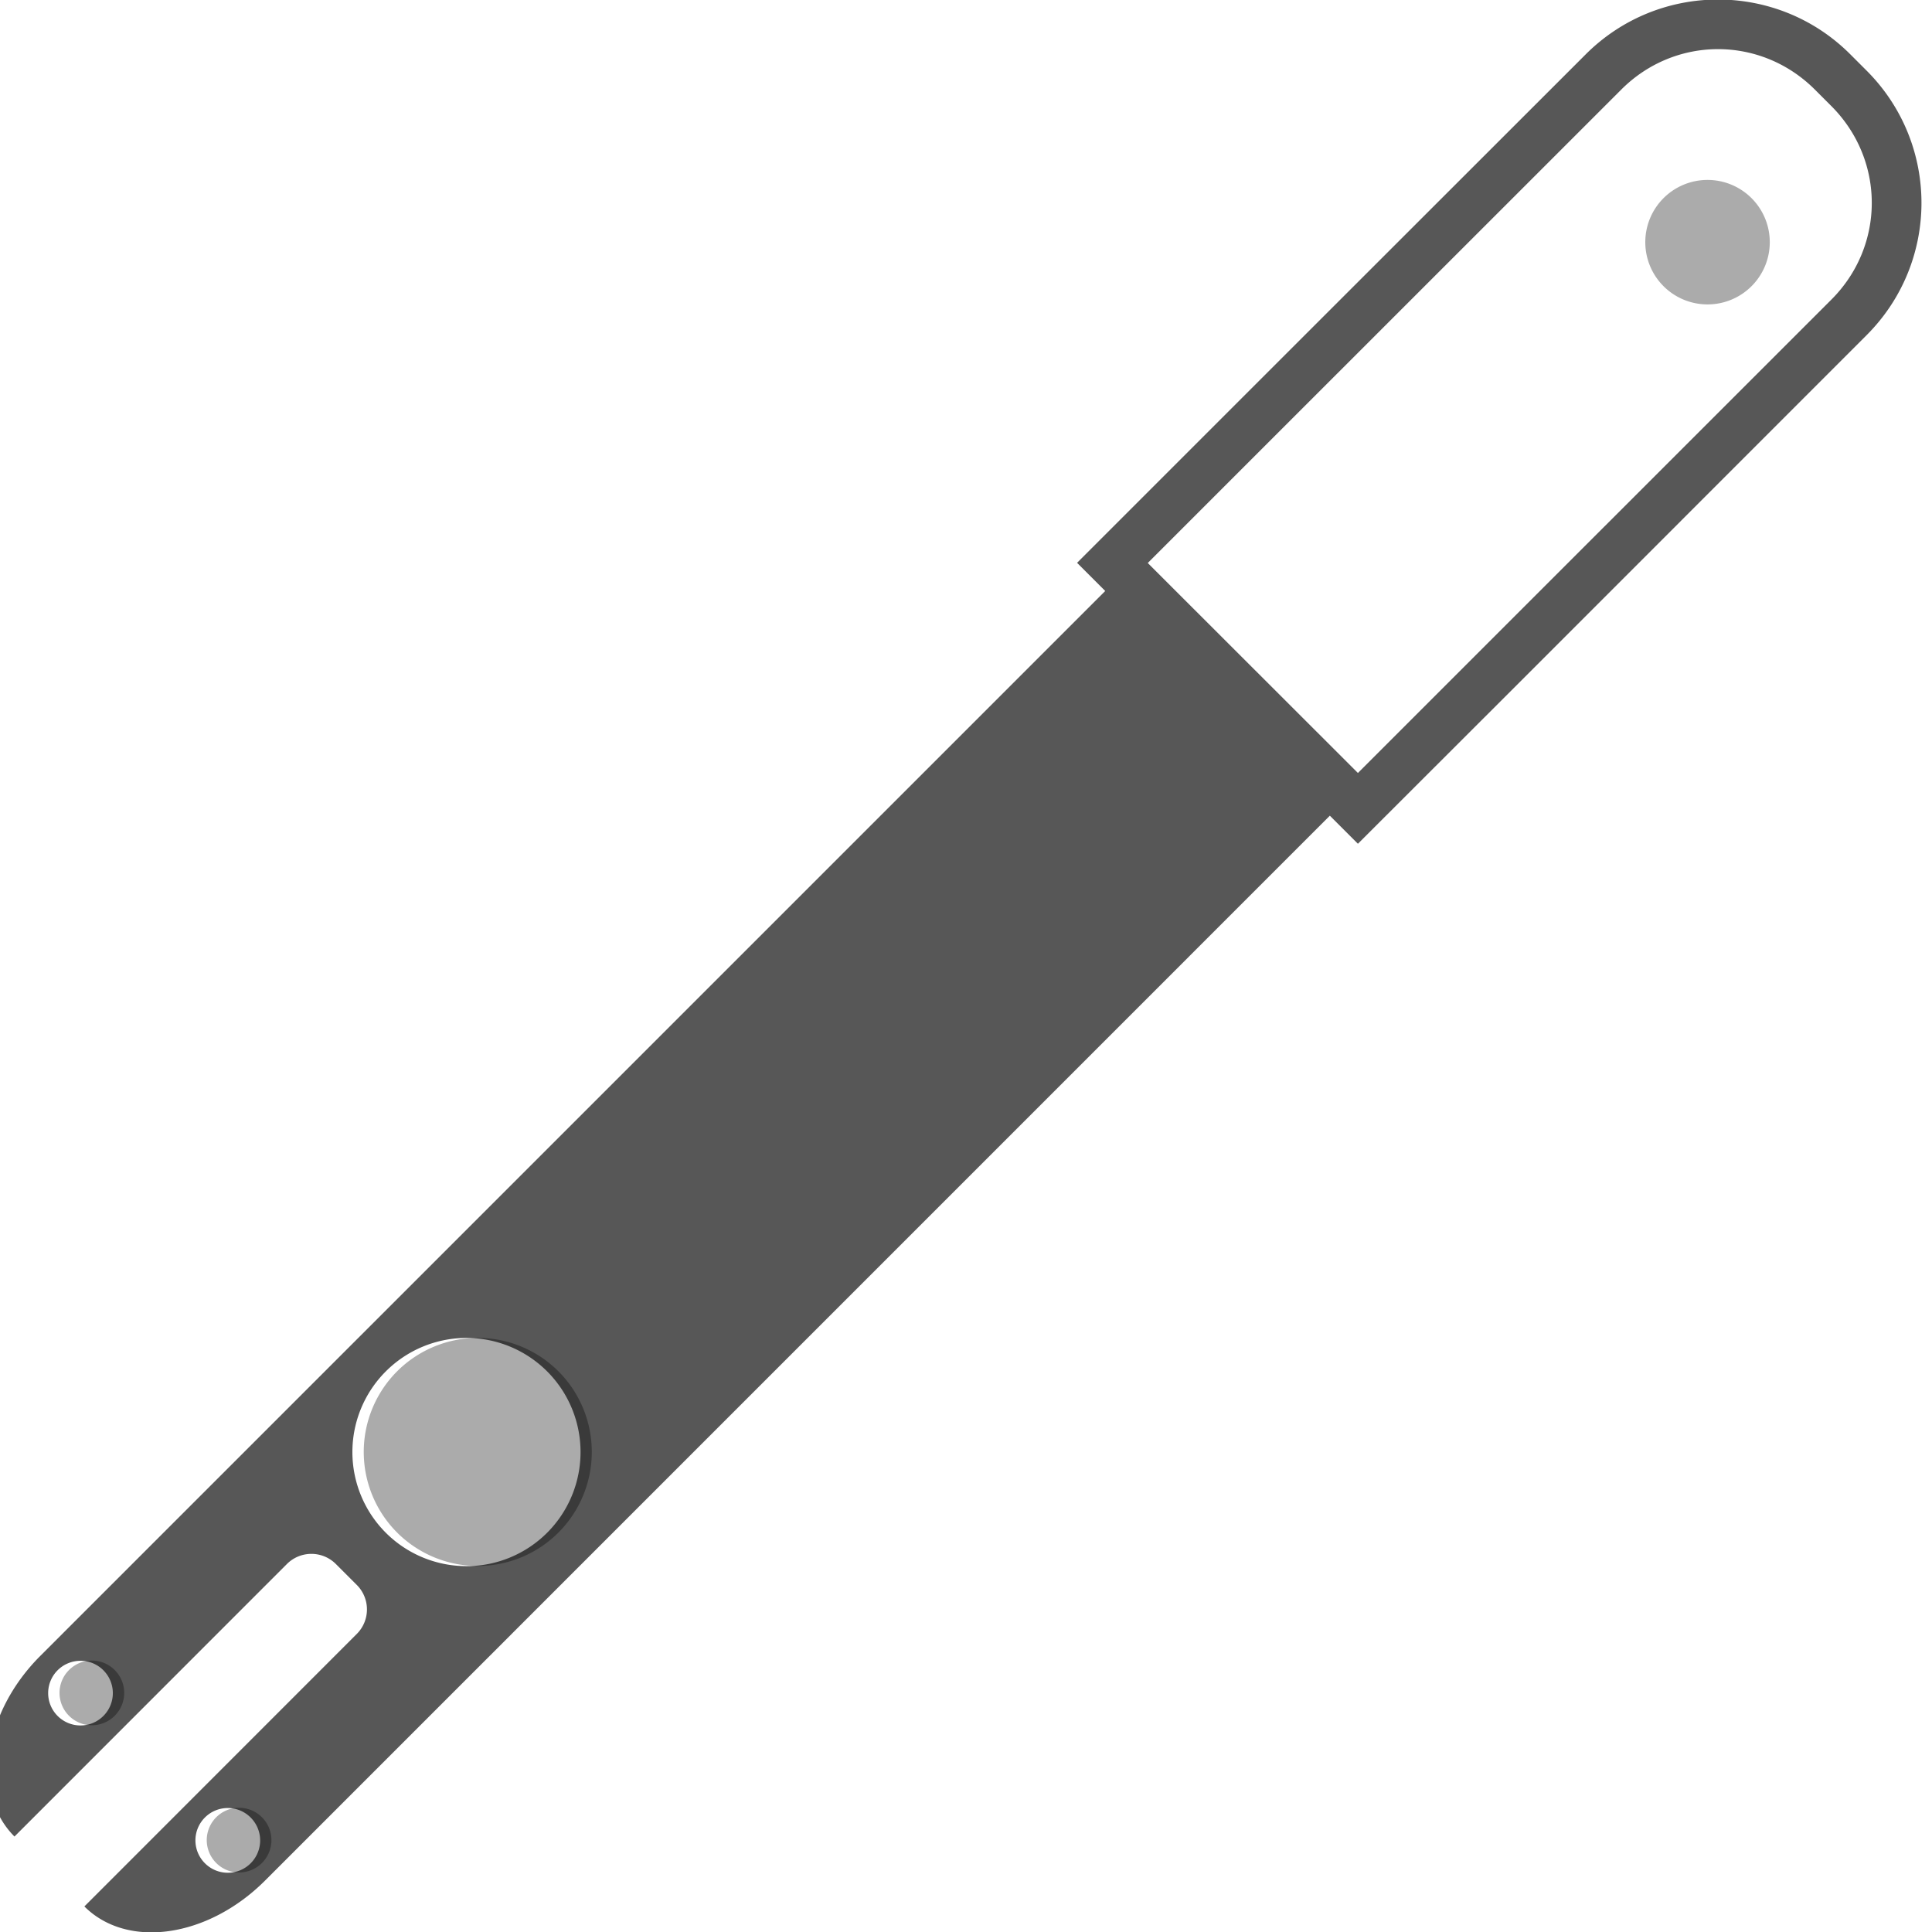 <?xml version="1.0" encoding="UTF-8" standalone="no"?>
<!-- Created with Inkscape (http://www.inkscape.org/) -->

<svg
   width="80"
   height="80"
   viewBox="0 0 21.167 21.167"
   version="1.1"
   id="svg8"
   inkscape:version="1.2.2 (b0a8486541, 2022-12-01)"
   sodipodi:docname="flowercaremax.svg"
   xmlns:inkscape="http://www.inkscape.org/namespaces/inkscape"
   xmlns:sodipodi="http://sodipodi.sourceforge.net/DTD/sodipodi-0.dtd"
   xmlns="http://www.w3.org/2000/svg"
   xmlns:svg="http://www.w3.org/2000/svg"
   xmlns:rdf="http://www.w3.org/1999/02/22-rdf-syntax-ns#"
   xmlns:cc="http://creativecommons.org/ns#"
   xmlns:dc="http://purl.org/dc/elements/1.1/">
  <defs
     id="defs2" />
  <sodipodi:namedview
     id="base"
     pagecolor="#ffffff"
     bordercolor="#ff0101"
     borderopacity="1"
     inkscape:pageopacity="0.0"
     inkscape:pageshadow="2"
     inkscape:zoom="9.4211432"
     inkscape:cx="43.41299"
     inkscape:cy="49.887788"
     inkscape:document-units="mm"
     inkscape:current-layer="layer1"
     showgrid="true"
     units="px"
     borderlayer="true"
     inkscape:window-width="3440"
     inkscape:window-height="1359"
     inkscape:window-x="0"
     inkscape:window-y="0"
     inkscape:window-maximized="1"
     inkscape:snap-object-midpoints="false"
     inkscape:snap-bbox="true"
     inkscape:snap-intersection-paths="true"
     inkscape:bbox-nodes="true"
     inkscape:snap-smooth-nodes="true"
     inkscape:snap-midpoints="true"
     inkscape:object-paths="true"
     inkscape:snap-nodes="false"
     inkscape:snap-others="false"
     inkscape:snap-grids="true"
     inkscape:pagecheckerboard="0"
     inkscape:showpageshadow="2"
     inkscape:deskcolor="#d1d1d1">
    <inkscape:grid
       type="xygrid"
       id="grid4518" />
  </sodipodi:namedview>
  <g
     inkscape:label="body"
     inkscape:groupmode="layer"
     id="layer1"
     transform="translate(0,-275.833)">
    <path
       id="rect828-5-7"
       style="color:#000000;-inkscape-stroke:none;stroke:none;opacity:0.66"
       d="M 13.997 278.293 C 13.997 278.835 13.79 279.377 13.377 279.791 L 9.484 283.686 L 7.615 285.555 L 7.296 285.236 L -4.769 297.301 C -5.417 297.949 -6.33 298.08 -6.816 297.594 L -3.729 294.508 C -3.575 294.354 -3.575 294.106 -3.729 293.952 L -3.965 293.716 C -4.119 293.562 -4.367 293.562 -4.521 293.716 L -7.608 296.802 C -8.094 296.316 -7.963 295.403 -7.315 294.755 L 4.75 282.691 L 4.432 282.373 L 6.301 280.502 L 10.195 276.609 C 10.608 276.196 11.151 275.988 11.693 275.988 C 12.236 275.988 12.778 276.196 13.191 276.609 L 13.377 276.795 C 13.79 277.208 13.997 277.75 13.997 278.293 z M 13.435 278.293 C 13.435 277.897 13.282 277.501 12.976 277.195 L 12.791 277.01 C 12.485 276.704 12.089 276.551 11.693 276.551 C 11.297 276.551 10.901 276.704 10.596 277.01 L 6.703 280.904 L 5.234 282.373 L 7.613 284.754 L 9.082 283.285 L 12.976 279.39 C 13.282 279.085 13.435 278.689 13.435 278.293 z M -1.167 292.472 A 1.293 1.293 0 0 0 -1.546 291.559 A 1.293 1.293 0 0 0 -3.374 291.559 A 1.293 1.293 0 0 0 -3.374 293.387 A 1.293 1.293 0 0 0 -1.546 293.387 A 1.293 1.293 0 0 0 -1.167 292.472 z M -4.825 296.846 A 0.366 0.366 0 0 0 -4.932 296.587 A 0.366 0.366 0 0 0 -5.45 296.587 A 0.366 0.366 0 0 0 -5.45 297.105 A 0.366 0.366 0 0 0 -4.932 297.105 A 0.366 0.366 0 0 0 -4.825 296.846 z M -6.493 295.178 A 0.366 0.366 0 0 0 -6.601 294.918 A 0.366 0.366 0 0 0 -7.119 294.918 A 0.366 0.366 0 0 0 -7.119 295.436 A 0.366 0.366 0 0 0 -6.601 295.437 A 0.366 0.366 0 0 0 -6.493 295.178 z "
       transform="matrix(0,-0.967,-0.967,0,287.932,289.363)" />
    <path
       id="path991-1-6-3"
       style="stroke-width:0.183;stroke:none;opacity:0.33"
       d="m 0.756,294.13 a 0.354,0.354 0 0 0 0,0.501 0.354,0.354 0 0 0 0.501,10e-6 0.354,0.354 0 0 0 0,-0.501 0.354,0.354 0 0 0 -0.501,1e-5 z" />
    <path
       id="path991-0-6"
       style="stroke-width:0.183;stroke:none;opacity:0.33"
       d="m 2.369,295.743 a 0.354,0.354 0 0 0 6.8e-6,0.501 0.354,0.354 0 0 0 0.501,0 0.354,0.354 0 0 0 6.9e-6,-0.501 0.354,0.354 0 0 0 -0.501,0 z" />
    <path
       id="path1289-7"
       style="stroke-width:1.041;stroke-dasharray:2.082, 1.041;paint-order:markers fill stroke;stroke:none;opacity:0.33"
       d="m 6.118,292.624 a 1.25,1.25 0 0 1 -1.767,0 1.25,1.25 0 0 1 0,-1.767 1.25,1.25 0 0 1 1.767,0 1.25,1.25 0 0 1 0,1.767 z" />
    <path
       id="path1289-3"
       style="stroke-width:0.588;stroke-dasharray:1.175, 0.588;paint-order:markers fill stroke;opacity:0.33;stroke:none"
       transform="matrix(0.683,0.683,-0.683,0.683,287.932,289.363)"
       d="m -204.346,189.127 a 0.706,0.706 0 0 1 -0.706,0.706 0.706,0.706 0 0 1 -0.706,-0.706 0.706,0.706 0 0 1 0.706,-0.706 0.706,0.706 0 0 1 0.706,0.706 z" />
  </g>
</svg>
